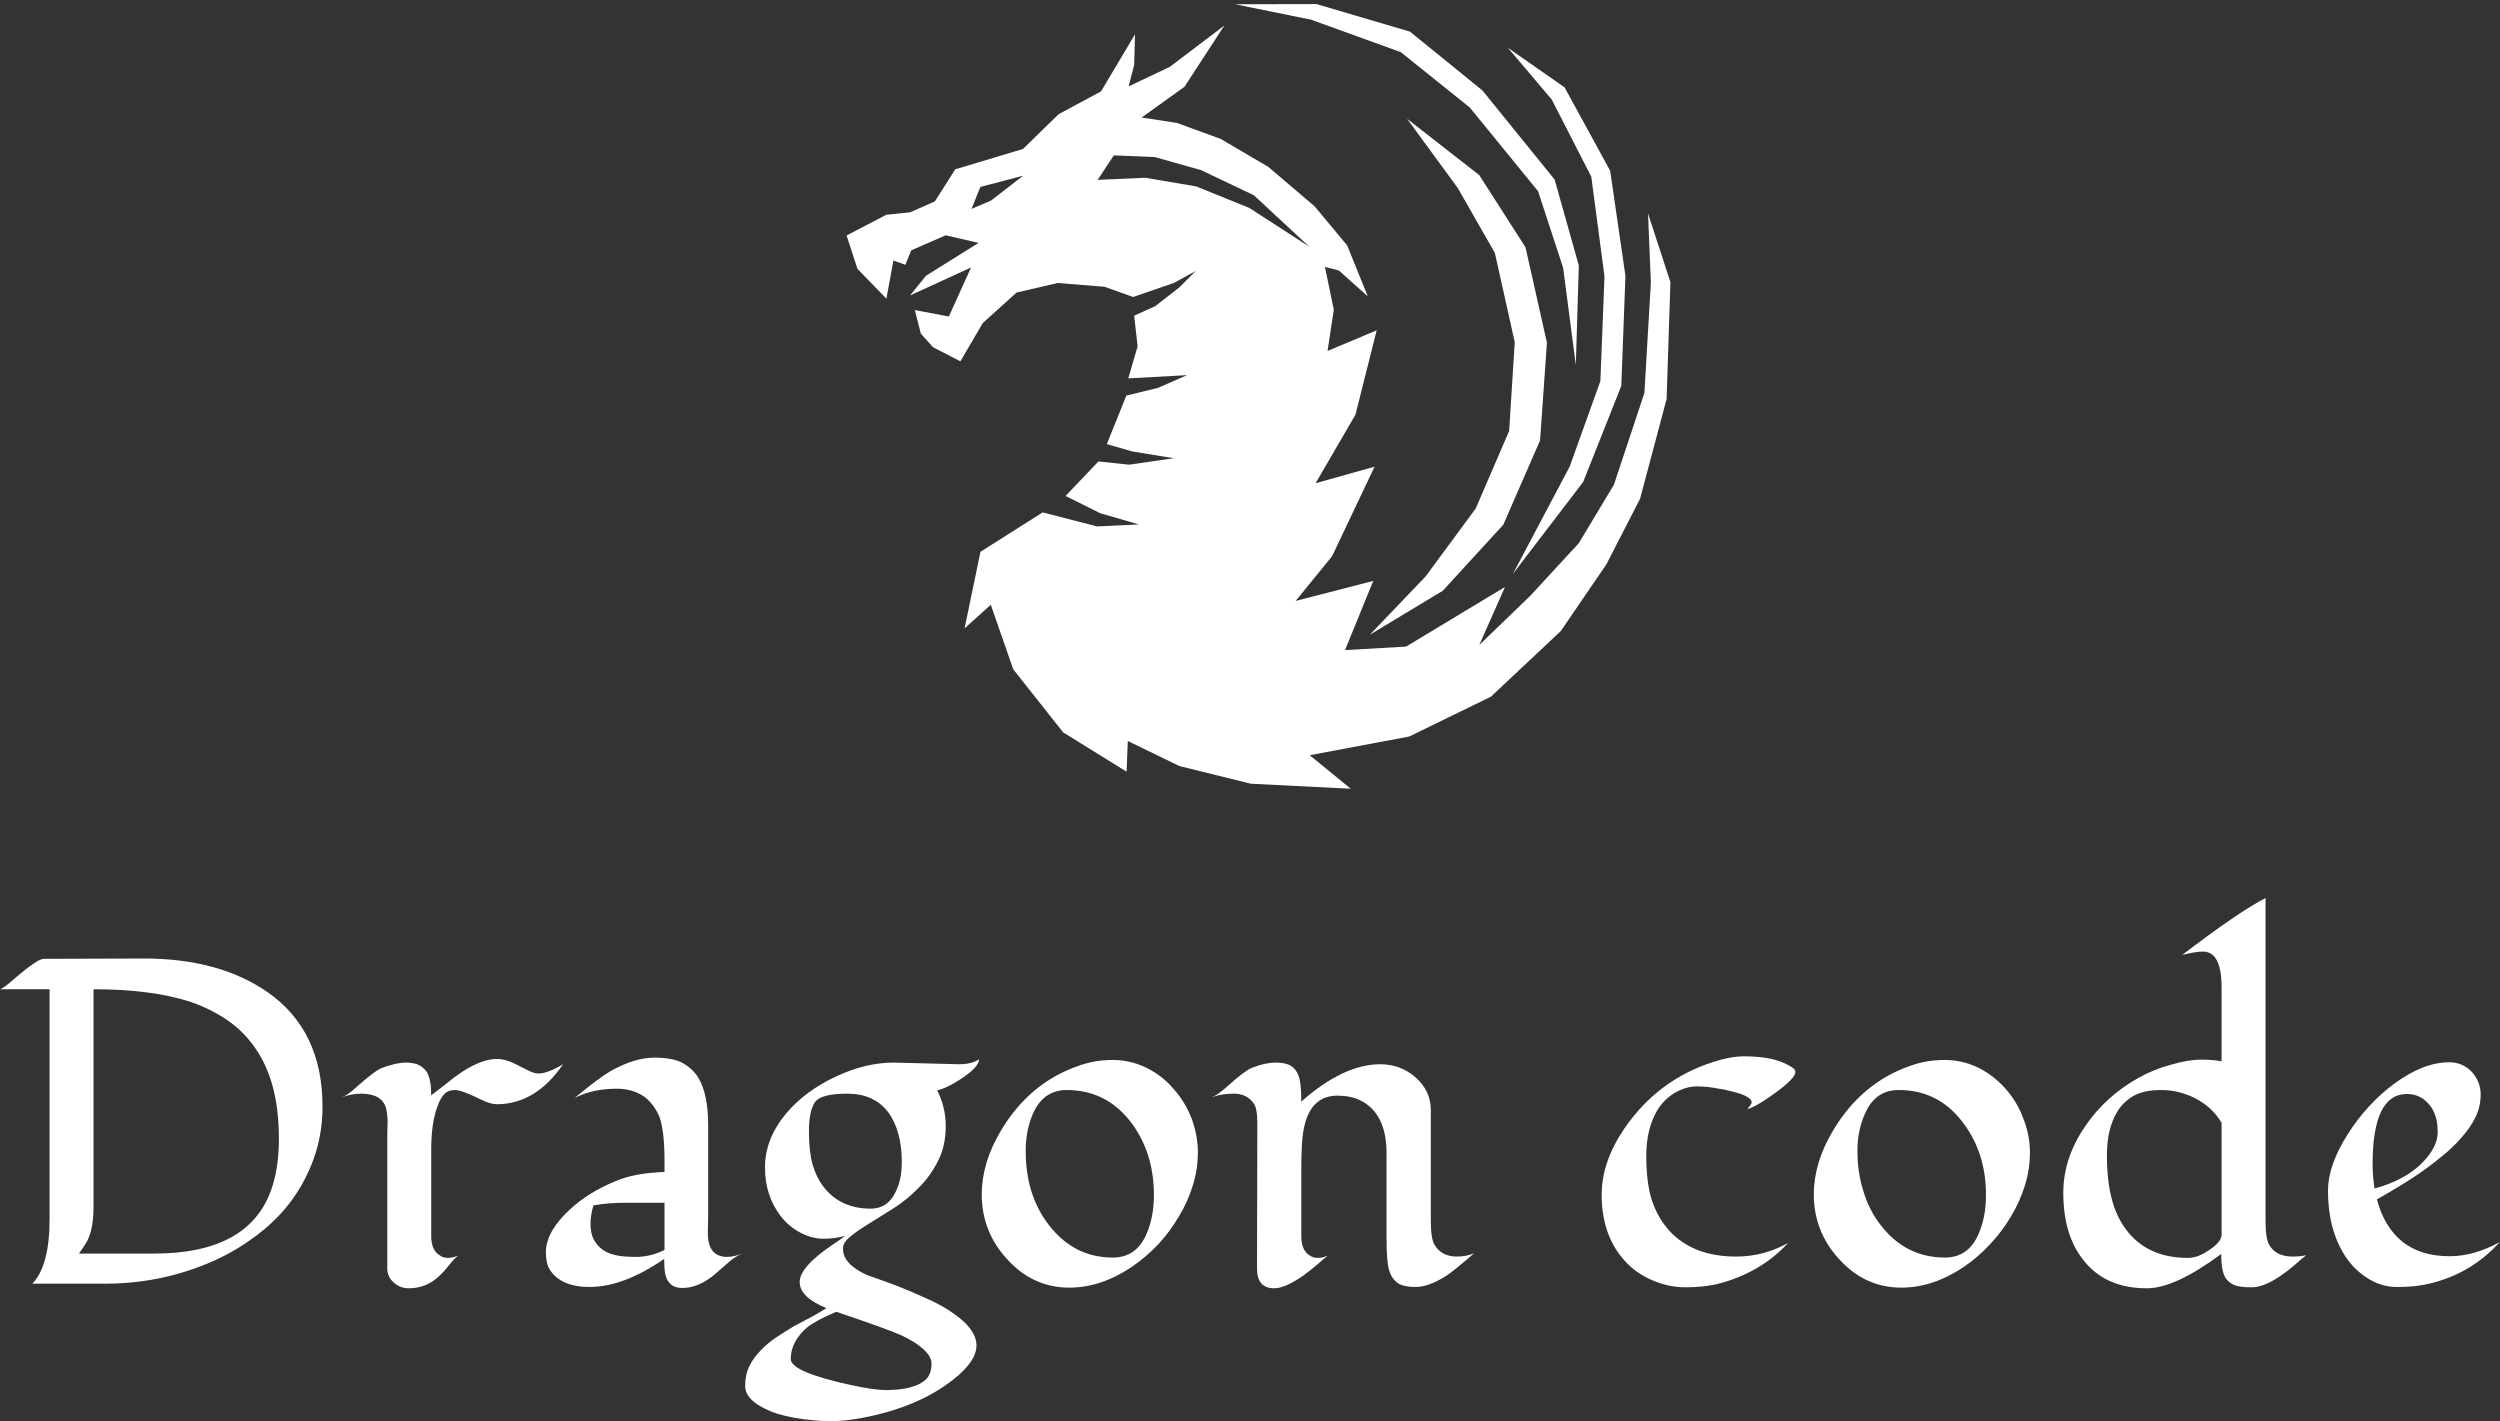 <svg data-v-423bf9ae="" xmlns="http://www.w3.org/2000/svg" viewBox="0 0 286.734 163" class="iconAbove"><rect x="0" y="0" width="286.734" height="163" fill="#333333" stroke="none"/><!----><!----><!----><g data-v-423bf9ae="" id="e03d41ad-a175-44e3-b4aa-021f8144c8ba" fill="white" transform="matrix(3.79,0,0,3.79,-0.796,93.865)"><path d="M9.97 8.72L9.97 8.72L9.97 8.72Q9.97 9.56 9.70 10.31L9.70 10.31L9.70 10.31Q9.43 11.05 8.96 11.66L8.96 11.66L8.96 11.66Q8.49 12.26 7.85 12.71L7.85 12.71L7.85 12.71Q7.22 13.17 6.49 13.47L6.49 13.47L6.49 13.47Q5.02 14.08 3.39 14.08L3.39 14.08L1.19 14.08L1.19 14.08Q1.71 13.54 1.71 12.13L1.71 12.13L1.71 5.17L0.21 5.17L0.21 5.17Q0.31 5.15 0.67 4.83L0.67 4.83L0.67 4.83Q1.35 4.25 1.53 4.25L1.53 4.25L4.57 4.24L4.57 4.24Q6.84 4.24 8.31 5.26L8.31 5.26L8.31 5.26Q9.97 6.42 9.97 8.72ZM8.41 11.26L8.41 11.26L8.41 11.26Q8.65 10.60 8.65 9.71L8.65 9.71L8.65 9.71Q8.65 8.82 8.47 8.14L8.47 8.14L8.47 8.14Q8.29 7.46 7.94 6.96L7.94 6.96L7.94 6.96Q7.60 6.46 7.11 6.12L7.11 6.12L7.11 6.12Q6.62 5.78 6.00 5.56L6.00 5.56L6.00 5.56Q4.82 5.17 3.04 5.17L3.04 5.17L3.04 11.76L3.04 11.76Q3.04 12.46 2.83 12.82L2.83 12.82L2.83 12.82Q2.74 12.97 2.60 13.17L2.60 13.17L4.87 13.17L4.87 13.17Q7.72 13.17 8.41 11.26ZM17.25 7.44L17.25 7.44L17.25 7.44Q16.42 8.65 15.24 8.65L15.24 8.65L15.24 8.65Q15.05 8.65 14.75 8.50L14.75 8.50L14.75 8.50Q14.18 8.22 13.98 8.22L13.98 8.22L13.98 8.22Q13.77 8.22 13.65 8.35L13.65 8.35L13.65 8.35Q13.53 8.48 13.45 8.71L13.45 8.71L13.45 8.71Q13.26 9.21 13.26 10.02L13.26 10.02L13.26 12.64L13.26 12.64Q13.26 13.08 13.53 13.23L13.53 13.23L13.53 13.23Q13.62 13.30 13.77 13.30L13.77 13.30L13.77 13.30Q13.91 13.30 14.07 13.23L14.07 13.23L14.07 13.23Q13.93 13.35 13.80 13.52L13.80 13.52L13.80 13.52Q13.67 13.69 13.51 13.84L13.51 13.84L13.51 13.84Q13.12 14.22 12.58 14.22L12.58 14.22L12.58 14.22Q12.31 14.22 12.12 14.04L12.12 14.04L12.12 14.04Q11.93 13.87 11.93 13.62L11.93 13.62L11.93 9.68L11.93 9.68Q11.93 9.44 11.94 9.20L11.94 9.20L11.94 9.20Q11.94 8.96 11.89 8.76L11.89 8.76L11.89 8.76Q11.76 8.33 11.14 8.33L11.14 8.33L11.14 8.33Q10.85 8.33 10.55 8.44L10.55 8.44L10.55 8.44Q10.73 8.38 11.01 8.12L11.01 8.12L11.01 8.12Q11.56 7.63 11.77 7.55L11.77 7.55L11.77 7.55Q12.21 7.39 12.48 7.39L12.48 7.39L12.48 7.39Q12.75 7.39 12.90 7.47L12.90 7.47L12.90 7.47Q13.04 7.55 13.13 7.68L13.13 7.68L13.13 7.68Q13.26 7.91 13.26 8.38L13.26 8.38L13.26 8.38Q13.46 8.23 13.70 8.04L13.70 8.04L13.70 8.04Q13.93 7.85 14.18 7.68L14.18 7.68L14.18 7.68Q14.79 7.28 15.24 7.28L15.24 7.28L15.24 7.28Q15.51 7.28 15.80 7.43L15.80 7.43L15.80 7.43Q16.10 7.58 16.24 7.65L16.24 7.65L16.24 7.65Q16.39 7.72 16.51 7.72L16.51 7.72L16.51 7.72Q16.78 7.72 17.25 7.44ZM21.64 9.28L21.64 12.06L21.63 12.54L21.63 12.54Q21.63 13.07 21.93 13.21L21.93 13.21L21.93 13.21Q22.05 13.27 22.20 13.27L22.20 13.27L22.20 13.27Q22.44 13.27 22.69 13.16L22.69 13.16L22.69 13.16Q22.43 13.27 22.24 13.45L22.24 13.45L22.24 13.45Q22.05 13.62 21.85 13.79L21.85 13.79L21.85 13.79Q21.36 14.21 20.86 14.21L20.86 14.21L20.86 14.21Q20.36 14.21 20.32 13.63L20.32 13.63L20.32 13.63Q20.31 13.48 20.31 13.33L20.31 13.33L20.31 13.33Q19.08 14.18 18.05 14.18L18.05 14.18L18.05 14.18Q17.19 14.18 16.85 13.66L16.85 13.66L16.85 13.66Q16.73 13.47 16.73 13.13L16.73 13.13L16.73 13.13Q16.73 12.80 16.93 12.46L16.93 12.46L16.93 12.46Q17.14 12.12 17.45 11.84L17.45 11.84L17.45 11.84Q18.01 11.32 18.81 10.99L18.81 10.99L18.81 10.99Q19.39 10.73 20.32 10.70L20.32 10.70L20.32 10.40L20.32 10.40Q20.32 9.31 20.12 8.93L20.12 8.93L20.12 8.93Q19.92 8.54 19.61 8.36L19.61 8.36L19.61 8.36Q19.29 8.18 18.87 8.18L18.87 8.18L18.87 8.18Q18.15 8.18 17.60 8.46L17.60 8.46L17.60 8.46Q18.35 7.84 18.70 7.64L18.70 7.64L18.70 7.64Q19.42 7.24 20.01 7.24L20.01 7.24L20.01 7.24Q20.59 7.24 20.88 7.41L20.88 7.41L20.88 7.41Q21.18 7.58 21.35 7.86L21.35 7.86L21.35 7.86Q21.64 8.35 21.64 9.28L21.64 9.28ZM18.43 13.04L18.43 13.04L18.43 13.04Q18.59 13.16 18.81 13.21L18.81 13.21L18.81 13.21Q19.03 13.27 19.46 13.27L19.46 13.27L19.46 13.27Q19.89 13.27 20.32 13.06L20.32 13.06L20.32 11.63L19.21 11.63L19.21 11.63Q18.61 11.63 18.17 11.71L18.17 11.71L18.17 11.71Q18.08 12.00 18.08 12.27L18.08 12.27L18.08 12.27Q18.08 12.54 18.17 12.73L18.17 12.73L18.17 12.73Q18.27 12.92 18.43 13.04ZM27.25 7.39L29.24 7.44L29.24 7.44Q29.61 7.44 29.84 7.29L29.84 7.29L29.84 7.29Q29.83 7.53 29.31 7.87L29.31 7.87L29.31 7.87Q28.88 8.16 28.57 8.23L28.57 8.23L28.57 8.23Q28.83 8.73 28.83 9.32L28.83 9.32L28.83 9.32Q28.83 9.91 28.60 10.36L28.60 10.36L28.60 10.36Q28.37 10.82 28.02 11.17L28.02 11.17L28.02 11.17Q27.68 11.52 27.28 11.78L27.28 11.78L27.28 11.78Q26.87 12.04 26.53 12.25L26.53 12.25L26.53 12.25Q26.18 12.46 25.95 12.65L25.95 12.65L25.95 12.65Q25.72 12.83 25.72 13.01L25.72 13.01L25.72 13.01Q25.72 13.19 25.80 13.32L25.80 13.32L25.80 13.32Q25.88 13.45 26.00 13.55L26.00 13.55L26.00 13.55Q26.23 13.73 26.48 13.83L26.48 13.83L26.48 13.83Q26.73 13.92 27.04 14.03L27.04 14.03L27.04 14.03Q27.35 14.14 27.71 14.29L27.71 14.29L27.71 14.29Q28.06 14.44 28.43 14.61L28.43 14.61L28.43 14.61Q28.80 14.79 29.09 15.00L29.09 15.00L29.09 15.00Q29.76 15.47 29.76 15.95L29.76 15.95L29.76 15.95Q29.76 16.43 29.06 16.98L29.06 16.98L29.06 16.98Q28 17.82 26.31 18.14L26.31 18.14L26.31 18.14Q25.77 18.24 25.41 18.24L25.41 18.24L25.41 18.24Q25.05 18.24 24.79 18.21L24.79 18.21L24.79 18.21Q24.53 18.19 24.26 18.14L24.26 18.14L24.26 18.14Q23.98 18.09 23.71 18.01L23.71 18.01L23.71 18.01Q23.45 17.92 23.24 17.80L23.24 17.80L23.24 17.80Q22.76 17.53 22.76 17.18L22.76 17.18L22.76 17.18Q22.76 16.83 22.89 16.57L22.89 16.57L22.89 16.57Q23.02 16.31 23.24 16.09L23.24 16.09L23.24 16.09Q23.45 15.87 23.71 15.70L23.71 15.70L23.71 15.70Q23.98 15.52 24.25 15.36L24.25 15.36L24.25 15.36Q24.53 15.21 24.78 15.08L24.78 15.08L24.78 15.08Q25.03 14.94 25.22 14.82L25.22 14.82L25.22 14.82Q24.41 14.49 24.41 14.03L24.41 14.03L24.41 14.03Q24.41 13.57 25.41 12.90L25.41 12.90L25.41 12.90Q25.65 12.74 25.79 12.63L25.79 12.63L25.79 12.63Q25.50 12.72 25.13 12.72L25.13 12.72L25.13 12.72Q24.77 12.72 24.42 12.53L24.42 12.53L24.42 12.53Q24.08 12.35 23.84 12.04L23.84 12.04L23.84 12.04Q23.36 11.42 23.36 10.56L23.36 10.56L23.36 10.56Q23.36 9.70 24.00 8.93L24.00 8.93L24.00 8.93Q24.57 8.25 25.51 7.81L25.51 7.81L25.51 7.81Q26.41 7.39 27.25 7.39L27.25 7.39ZM24.87 8.59L24.87 8.59L24.87 8.59Q24.69 8.86 24.69 9.47L24.69 9.47L24.69 9.47Q24.69 10.08 24.80 10.47L24.80 10.47L24.80 10.47Q24.91 10.86 25.14 11.16L25.14 11.16L25.14 11.16Q25.65 11.81 26.56 11.81L26.56 11.81L26.56 11.81Q27.08 11.81 27.32 11.29L27.32 11.29L27.32 11.29Q27.50 10.92 27.50 10.41L27.50 10.41L27.50 10.41Q27.50 9.44 27.08 8.88L27.08 8.88L27.08 8.88Q26.65 8.33 25.85 8.33L25.85 8.33L25.85 8.33Q25.05 8.33 24.87 8.59ZM28.08 17.09L28.08 17.09L28.08 17.09Q28.25 16.99 28.32 16.86L28.32 16.86L28.32 16.86Q28.40 16.72 28.40 16.50L28.40 16.50L28.40 16.50Q28.40 16.28 28.14 16.05L28.14 16.05L28.14 16.05Q27.89 15.83 27.48 15.64L27.48 15.64L27.48 15.64Q27.08 15.46 25.52 14.93L25.52 14.93L25.52 14.93Q24.89 15.20 24.64 15.40L24.64 15.40L24.64 15.40Q24.14 15.83 24.14 16.36L24.14 16.36L24.14 16.36Q24.14 16.76 26.02 17.16L26.02 17.16L26.02 17.16Q26.68 17.30 27.01 17.30L27.01 17.30L27.01 17.30Q27.34 17.30 27.62 17.25L27.62 17.25L27.62 17.25Q27.91 17.19 28.08 17.09ZM35.72 8.18L35.72 8.18L35.72 8.18Q36.07 8.57 36.27 9.08L36.27 9.08L36.27 9.08Q36.46 9.59 36.46 10.10L36.46 10.10L36.46 10.10Q36.46 10.62 36.31 11.10L36.31 11.10L36.31 11.10Q36.16 11.59 35.89 12.04L35.89 12.04L35.89 12.04Q35.62 12.50 35.26 12.89L35.26 12.89L35.26 12.89Q34.89 13.28 34.45 13.58L34.45 13.58L34.45 13.58Q33.52 14.20 32.57 14.20L32.57 14.20L32.57 14.20Q31.46 14.20 30.68 13.33L30.68 13.33L30.68 13.33Q29.92 12.50 29.92 11.38L29.92 11.38L29.92 11.38Q29.92 10.42 30.50 9.45L30.50 9.45L30.50 9.45Q31.37 7.99 32.87 7.48L32.87 7.48L32.87 7.48Q33.35 7.31 33.88 7.31L33.88 7.31L33.88 7.31Q34.41 7.31 34.89 7.54L34.89 7.54L34.89 7.54Q35.38 7.78 35.72 8.18ZM32.49 8.22L32.49 8.22L32.49 8.22Q31.81 8.22 31.49 8.89L31.49 8.89L31.49 8.89Q31.25 9.41 31.25 10.06L31.25 10.06L31.25 10.06Q31.25 10.72 31.42 11.28L31.42 11.28L31.42 11.28Q31.60 11.85 31.94 12.29L31.94 12.29L31.94 12.29Q32.70 13.29 33.89 13.29L33.89 13.29L33.89 13.29Q34.59 13.29 34.90 12.59L34.90 12.59L34.90 12.59Q35.13 12.07 35.13 11.40L35.13 11.40L35.13 11.40Q35.13 10.08 34.40 9.15L34.40 9.15L34.40 9.15Q33.66 8.22 32.49 8.22ZM38.25 13.62L38.25 13.62L38.26 9.22L38.26 9.22Q38.26 8.76 38.14 8.61L38.14 8.61L38.14 8.61Q37.93 8.33 37.55 8.33L37.55 8.33L37.55 8.33Q37.17 8.33 36.88 8.44L36.88 8.44L36.88 8.44Q37.06 8.37 37.34 8.12L37.34 8.12L37.34 8.12Q37.87 7.64 38.09 7.55L38.09 7.55L38.09 7.55Q38.50 7.39 38.81 7.39L38.81 7.39L38.81 7.39Q39.12 7.39 39.28 7.49L39.28 7.49L39.28 7.49Q39.43 7.59 39.50 7.77L39.50 7.77L39.50 7.77Q39.59 7.98 39.59 8.57L39.59 8.57L39.59 8.57Q40.87 7.44 41.98 7.44L41.98 7.44L41.98 7.44Q42.59 7.44 43.04 7.83L43.04 7.83L43.04 7.83Q43.51 8.24 43.51 8.83L43.51 8.83L43.51 12.20L43.51 12.20Q43.51 12.71 43.62 12.90L43.62 12.90L43.62 12.90Q43.83 13.26 44.30 13.26L44.30 13.26L44.30 13.26Q44.58 13.26 44.82 13.16L44.82 13.16L44.82 13.16Q44.21 13.69 43.98 13.84L43.98 13.84L43.98 13.84Q43.45 14.18 43.05 14.18L43.05 14.18L43.05 14.18Q42.65 14.18 42.48 14.04L42.48 14.04L42.48 14.04Q42.31 13.90 42.25 13.68L42.25 13.68L42.25 13.68Q42.17 13.44 42.17 12.70L42.17 12.70L42.17 10.14L42.17 10.14Q42.17 8.92 41.37 8.53L41.37 8.53L41.37 8.53Q41.08 8.39 40.68 8.39L40.68 8.39L40.68 8.39Q39.69 8.39 39.61 9.86L39.61 9.86L39.61 9.86Q39.59 10.23 39.59 10.53L39.59 10.53L39.59 12.64L39.59 12.64Q39.59 13.08 39.85 13.23L39.85 13.23L39.85 13.23Q39.95 13.30 40.09 13.30L40.09 13.30L40.09 13.30Q40.24 13.30 40.39 13.23L40.39 13.23L40.39 13.23Q40.25 13.35 40.05 13.52L40.05 13.52L40.05 13.52Q39.85 13.69 39.63 13.85L39.63 13.85L39.63 13.85Q39.09 14.22 38.77 14.22L38.77 14.22L38.77 14.22Q38.25 14.22 38.25 13.62ZM53.09 8.79L53.09 8.79L53.09 8.79Q53.22 8.65 53.22 8.59L53.22 8.59L53.22 8.59Q53.22 8.52 53.13 8.46L53.13 8.46L53.13 8.46Q53.04 8.39 52.89 8.34L52.89 8.34L52.89 8.34Q52.75 8.29 52.57 8.25L52.57 8.25L52.57 8.25Q52.39 8.20 52.23 8.18L52.23 8.18L52.23 8.18Q51.88 8.11 51.56 8.11L51.56 8.11L51.56 8.11Q51.24 8.11 50.90 8.30L50.90 8.30L50.90 8.30Q50.57 8.50 50.37 8.82L50.37 8.82L50.37 8.82Q50.03 9.39 50.03 10.21L50.03 10.21L50.03 10.21Q50.03 11.03 50.20 11.56L50.20 11.56L50.20 11.56Q50.38 12.09 50.72 12.47L50.72 12.47L50.72 12.47Q51.44 13.26 52.75 13.26L52.75 13.26L52.75 13.26Q53.58 13.26 54.32 12.85L54.32 12.85L54.32 12.85Q53.46 13.78 52.14 14.10L52.14 14.10L52.14 14.10Q51.72 14.19 51.21 14.19L51.21 14.19L51.21 14.19Q50.71 14.19 50.22 13.98L50.22 13.98L50.22 13.98Q49.72 13.77 49.38 13.39L49.38 13.39L49.38 13.39Q48.68 12.62 48.68 11.39L48.68 11.39L48.68 11.39Q48.68 10.39 49.37 9.38L49.37 9.38L49.37 9.38Q50.39 7.90 52.06 7.37L52.06 7.37L52.06 7.37Q52.58 7.20 53.00 7.20L53.00 7.20L53.00 7.20Q54.00 7.20 54.49 7.57L54.49 7.57L54.49 7.57Q54.54 7.61 54.54 7.68L54.54 7.68L54.54 7.68Q54.54 7.92 53.55 8.57L53.55 8.57L53.55 8.57Q53.19 8.79 53.09 8.79ZM60.90 8.18L60.90 8.18L60.90 8.18Q61.25 8.57 61.44 9.08L61.44 9.08L61.44 9.08Q61.64 9.59 61.64 10.10L61.64 10.10L61.64 10.10Q61.64 10.62 61.49 11.10L61.49 11.10L61.49 11.10Q61.34 11.59 61.07 12.04L61.07 12.04L61.07 12.04Q60.80 12.50 60.43 12.89L60.43 12.89L60.43 12.89Q60.07 13.28 59.63 13.58L59.63 13.58L59.63 13.58Q58.70 14.20 57.75 14.20L57.75 14.20L57.75 14.20Q56.64 14.20 55.86 13.33L55.86 13.33L55.86 13.33Q55.10 12.50 55.10 11.38L55.10 11.38L55.10 11.38Q55.10 10.42 55.68 9.45L55.68 9.45L55.68 9.45Q56.55 7.99 58.04 7.48L58.04 7.48L58.04 7.48Q58.52 7.31 59.06 7.31L59.06 7.31L59.06 7.31Q59.59 7.31 60.07 7.54L60.07 7.54L60.07 7.54Q60.55 7.78 60.90 8.18ZM57.67 8.22L57.67 8.22L57.67 8.22Q56.98 8.22 56.67 8.89L56.67 8.89L56.67 8.89Q56.42 9.41 56.42 10.06L56.42 10.06L56.42 10.06Q56.42 10.72 56.60 11.28L56.60 11.28L56.60 11.28Q56.77 11.85 57.11 12.29L57.11 12.29L57.11 12.29Q57.87 13.29 59.07 13.29L59.07 13.29L59.07 13.29Q59.77 13.29 60.08 12.59L60.08 12.59L60.08 12.59Q60.31 12.07 60.31 11.40L60.31 11.40L60.31 11.40Q60.31 10.08 59.57 9.15L59.57 9.15L59.57 9.15Q58.84 8.22 57.67 8.22ZM64.91 7.86L64.91 7.86Q65.39 7.59 65.92 7.45L65.92 7.45L65.92 7.45Q66.45 7.30 66.81 7.30L66.81 7.30L66.81 7.30Q67.17 7.30 67.44 7.35L67.44 7.35L67.44 5.11L67.44 5.11Q67.44 4.38 67.18 4.14L67.18 4.14L67.18 4.14Q67.05 4.03 66.88 4.03L66.88 4.03L66.88 4.03Q66.66 4.03 66.25 4.13L66.25 4.13L66.25 4.13Q67.97 2.82 68.77 2.41L68.77 2.41L68.77 12.19L68.77 12.19Q68.77 12.74 68.89 12.92L68.89 12.92L68.89 12.92Q69.09 13.26 69.60 13.26L69.60 13.26L69.60 13.26Q69.80 13.26 70 13.22L70 13.22L70 13.22Q69.80 13.38 69.61 13.55L69.61 13.55L69.61 13.55Q69.41 13.72 69.20 13.86L69.20 13.86L69.20 13.86Q68.71 14.19 68.35 14.19L68.35 14.19L68.35 14.19Q67.98 14.19 67.82 14.12L67.82 14.12L67.82 14.12Q67.66 14.05 67.57 13.92L67.57 13.92L67.57 13.92Q67.43 13.73 67.43 13.18L67.43 13.18L67.43 13.18Q66.03 14.22 65.18 14.22L65.18 14.22L65.18 14.22Q63.93 14.22 63.27 13.38L63.27 13.38L63.27 13.38Q62.65 12.62 62.65 11.33L62.65 11.33L62.65 11.33Q62.65 10.28 63.31 9.32L63.31 9.32L63.31 9.32Q63.92 8.42 64.91 7.86L64.91 7.86ZM67.44 12.60L67.44 9.21L67.44 9.21Q67.14 8.72 66.64 8.47L66.64 8.47L66.64 8.47Q66.15 8.22 65.62 8.22L65.62 8.22L65.62 8.22Q65.08 8.22 64.77 8.40L64.77 8.40L64.77 8.40Q64.46 8.58 64.28 8.88L64.28 8.88L64.28 8.88Q63.97 9.40 63.97 10.18L63.97 10.18L63.97 10.18Q63.97 10.96 64.11 11.49L64.11 11.49L64.11 11.49Q64.24 12.02 64.54 12.43L64.54 12.43L64.54 12.43Q65.18 13.30 66.42 13.30L66.42 13.30L66.42 13.30Q66.68 13.30 66.94 13.14L66.94 13.14L66.94 13.14Q67.44 12.85 67.44 12.60L67.44 12.60ZM75.86 12.82L75.86 12.82L75.86 12.82Q74.92 13.86 73.53 14.12L73.53 14.12L73.53 14.12Q73.21 14.18 72.74 14.18L72.74 14.18L72.74 14.18Q72.27 14.18 71.85 13.91L71.85 13.91L71.85 13.91Q71.44 13.65 71.17 13.23L71.17 13.23L71.17 13.23Q70.66 12.43 70.66 11.27L70.66 11.27L70.66 11.27Q70.66 10.50 71.25 9.57L71.25 9.57L71.25 9.57Q71.83 8.65 72.65 8.04L72.65 8.04L72.65 8.04Q73.54 7.38 74.33 7.38L74.33 7.38L74.33 7.38Q74.74 7.38 75.02 7.68L75.02 7.68L75.02 7.68Q75.28 7.98 75.28 8.35L75.28 8.35L75.28 8.35Q75.28 8.73 75.12 9.05L75.12 9.05L75.12 9.05Q74.96 9.37 74.69 9.67L74.69 9.67L74.69 9.67Q74.43 9.97 74.09 10.24L74.09 10.24L74.09 10.24Q73.75 10.52 73.40 10.76L73.40 10.76L73.40 10.76Q72.90 11.10 72.14 11.53L72.14 11.53L72.14 11.53Q72.36 12.36 72.91 12.81L72.91 12.81L72.91 12.81Q73.47 13.25 74.34 13.25L74.34 13.25L74.34 13.25Q75.08 13.25 75.86 12.82ZM73.79 10.08L73.79 10.08L73.79 10.08Q73.98 9.78 73.98 9.50L73.98 9.50L73.98 9.50Q73.98 9.22 73.92 9.03L73.92 9.03L73.92 9.03Q73.86 8.83 73.74 8.68L73.74 8.68L73.74 8.68Q73.47 8.34 73.05 8.34L73.05 8.34L73.05 8.34Q72.01 8.34 72.01 10.46L72.01 10.46L72.01 10.46Q72.01 10.83 72.07 11.20L72.07 11.20L72.07 11.20Q73.27 10.87 73.79 10.08Z"></path></g><!----><g data-v-423bf9ae="" id="6e02f738-6c8e-4235-a484-d91d8ec28c67" transform="matrix(1.058,0,0,1.058,91.443,-7.434)" stroke="none" fill="white"><path d="M81.266 44.171l-2.323-10.336-5.013-7.827-7.821-6.104 5.493 7.507 4.019 7.03 2.156 9.677-.605 9.621-3.621 8.403-5.435 7.369-6.041 6.319 7.902-4.764 6.558-7.156 3.988-9.141z"></path><path d="M88.123 25.541L83.181 16.5l-6.148-4.295 4.758 5.616 4.285 8.364 1.43 10.802-.446 11.351-3.326 9.269-6.162 11.64 7.626-9.979 4.131-10.411.448-11.927z"></path><path d="M80.307 27.759l2.719 8.309 1.373 10.521.324-10.787-2.621-9.31-7.824-9.656-7.854-6.377L56.291 7.47l-8.831.017 8.231 1.672 9.729 3.52 7.487 6.005z"></path><path d="M92.225 30.156l.309 7.482-.699 11.984-3.306 9.951-3.806 6.337-5.275 5.717-5.515 5.319 2.786-6.291-10.721 6.464-6.618.383L62.438 70l-8.413 2.172 3.959-4.86 4.596-9.694-6.39 1.793 4.322-7.435 2.3-9.143-5.326 2.24.677-4.476-.964-4.641 1.522.402 3.13 2.802-2.242-5.53-3.512-4.222-5.044-4.296-5.156-3.026-4.744-1.733-3.824-.587 4.643-3.33 4.327-6.644-5.911 4.48-4.465 2.121.595-2.312.096-3.335-3.688 6.19-4.599 2.473-3.857 3.765-7.346 2.208-2.208 3.477-2.681 1.186-2.578.262-4.312 2.25 1.181 3.616 3.135 3.231.76-4.134 1.298.463.63-1.565 3.737-1.633 3.573.825-5.696 3.551-1.747 2.151 6.622-3.04-2.406 5.316-3.688-.696.648 2.547 1.323 1.477 2.967 1.531 2.428-4.15 3.661-3.306 4.454-1.036 5.082.41 3.105 1.107 4.422-1.527 2.354-1.289-1.771 1.78-2.619 2.034-2.276 1.031.371 3.328-1.011 3.465 6.373-.349-3.134 1.375-3.448.842-2.119 5.262 2.767.795 4.497.733-4.852.701-3.322-.351-3.559 3.741 3.76 1.875 4.185 1.212-4.537.215-5.888-1.522-6.748 4.272-1.719 8.294 2.839-2.553 2.432 6.996 5.415 6.84 6.874 4.259.133-3.323 5.598 2.715 7.745 1.915 10.827.543-4.45-3.633 10.782-2.027 8.855-4.315 7.58-7.116 4.941-7.23 3.655-7.116 2.877-10.816.411-12.637.001-.02-2.428-7.465zM20.987 28.78l-2.096.893.959-2.383 4.64-1.22-3.503 2.71zm16.733-2.483l-5.159.23 1.755-2.659 4.437.186 5 1.408 5.743 2.729 6 5.575-6.506-4.205-5.748-2.329-5.522-.935z"></path></g><!----></svg>